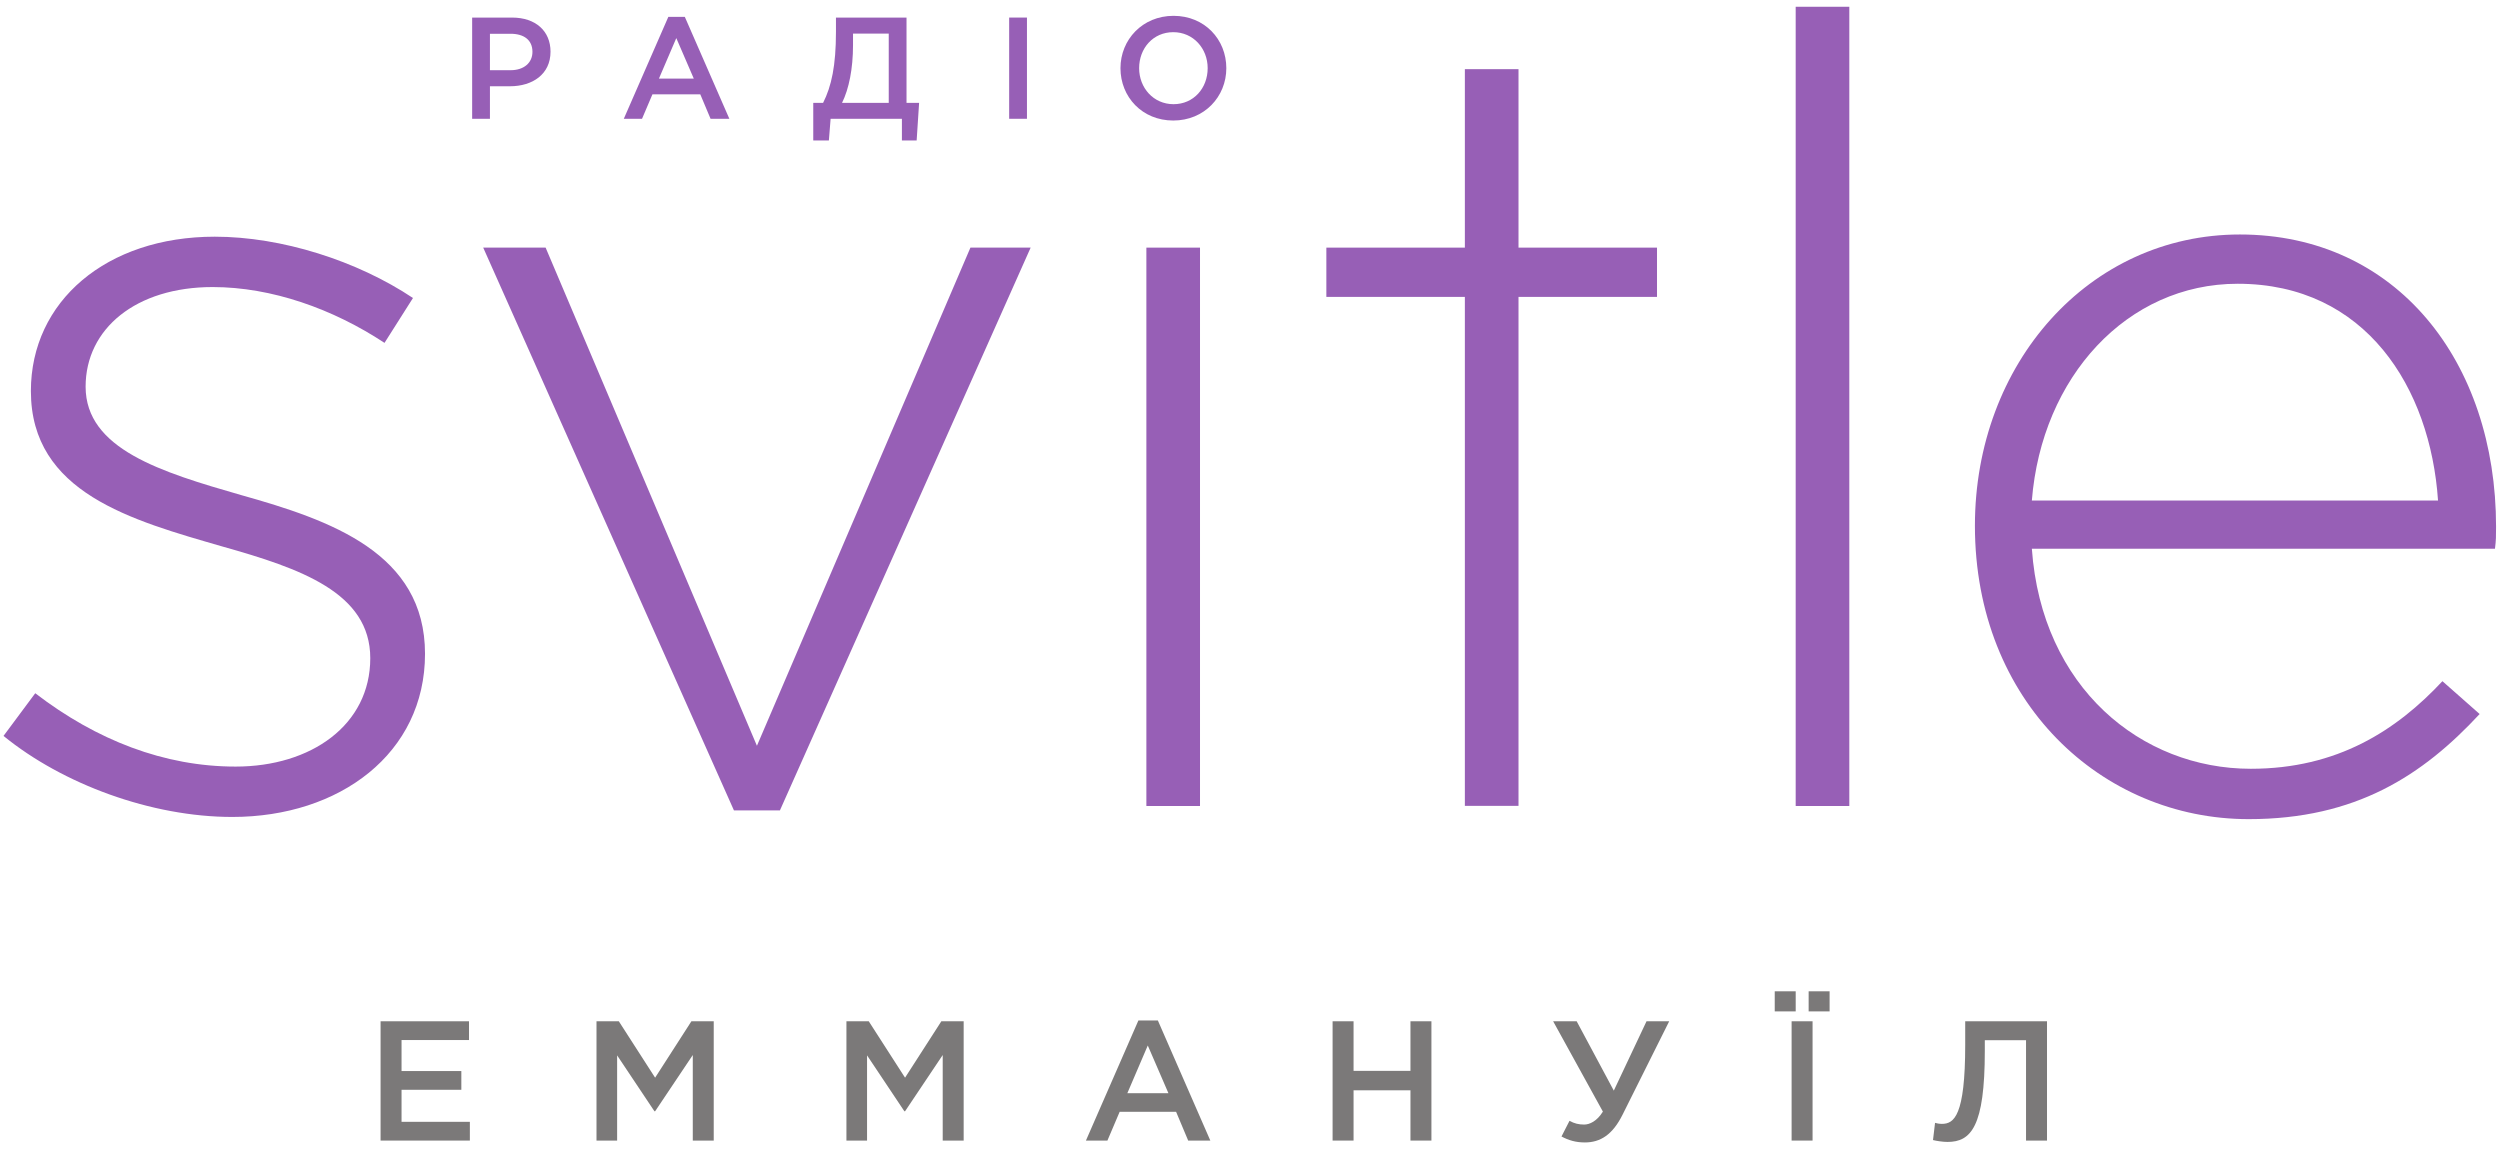 <svg width="274" height="126" viewBox="0 0 274 126" fill="none" xmlns="http://www.w3.org/2000/svg">
<path d="M41.711 111.932V125.007H51.497V122.952H44.009V119.441H50.563V117.387H44.009V113.988H51.403V111.932H41.711Z" fill="#7B7979"/>
<path d="M75.778 111.932L71.801 118.115L67.823 111.932H65.377V125.007H67.637V115.668L71.727 121.795H71.801L75.929 115.631V125.007H78.225V111.932H75.778Z" fill="#7B7979"/>
<path d="M103.172 111.932L99.193 118.115L95.216 111.932H92.769V125.007H95.029V115.668L99.12 121.795H99.193L103.321 115.631V125.007H105.618V111.932H103.172Z" fill="#7B7979"/>
<path d="M124.77 111.84L119.017 125.008H121.372L122.716 121.85H128.898L130.225 125.008H132.652L126.9 111.84H124.77ZM125.797 114.585L128.058 119.813H123.557L125.797 114.585Z" fill="#7B7979"/>
<path d="M154.587 111.932V117.367H148.35V111.932H146.052V125.007H148.35V119.497H154.587V125.007H156.884V111.932H154.587Z" fill="#7B7979"/>
<path d="M171.139 124.559L172.019 122.84C172.54 123.139 173.045 123.252 173.623 123.252C174.204 123.252 175.024 122.896 175.677 121.832L170.224 111.932H172.803L176.873 119.533L180.459 111.932H182.944L177.844 122.148C176.743 124.371 175.399 125.212 173.699 125.212C172.691 125.212 171.907 124.969 171.139 124.559Z" fill="#7B7979"/>
<path d="M198.227 110.849H200.524V108.647H198.227V110.849ZM194.511 110.849H196.808V108.647H194.511V110.849ZM196.36 125.007H198.657V111.932H196.36V125.007Z" fill="#7B7979"/>
<path d="M211.857 124.951L212.081 123.064C212.248 123.12 212.548 123.176 212.828 123.176C214.155 123.176 215.387 122.336 215.387 114.511V111.932H224.352V125.007H222.053V114.007H217.535V115.183C217.535 123.493 216.021 125.156 213.444 125.156C212.94 125.156 212.212 125.044 211.857 124.951Z" fill="#7B7979"/>
<path d="M51.748 1.926H56.123C58.705 1.926 60.337 3.399 60.337 5.666C60.337 8.154 58.341 9.454 55.9 9.454H53.697V13.019H51.748V1.926ZM55.964 7.694C57.437 7.694 58.357 6.87 58.357 5.681C58.357 4.382 57.421 3.701 55.964 3.701H53.697V7.694H55.964Z" fill="#975FB6"/>
<path d="M73.25 1.847H75.056L79.938 13.02H77.878L76.752 10.341H71.506L70.366 13.02H68.368L73.25 1.847ZM76.039 8.613L74.122 4.176L72.22 8.613H76.039Z" fill="#975FB6"/>
<path d="M89.133 11.276H90.211C91.13 9.454 91.621 7.203 91.621 3.495V1.926H99.355V11.276H100.734L100.465 15.398H98.849V13.02H91.035L90.845 15.398H89.133V11.276ZM97.406 11.276V3.686H93.491V4.954C93.491 7.52 93.047 9.739 92.287 11.276H97.406Z" fill="#975FB6"/>
<path d="M110.605 1.925H112.555V13.019H110.605V1.925Z" fill="#975FB6"/>
<path d="M122.804 7.473C122.804 4.35 125.213 1.735 128.62 1.735C132.028 1.735 134.405 4.319 134.405 7.473C134.405 10.595 131.997 13.21 128.589 13.21C125.181 13.21 122.804 10.626 122.804 7.473ZM132.361 7.473C132.361 5.317 130.792 3.526 128.589 3.526C126.386 3.526 124.849 5.285 124.849 7.473C124.849 9.627 126.418 11.419 128.62 11.419C130.824 11.419 132.361 9.661 132.361 7.473Z" fill="#975FB6"/>
<path d="M0.385 80.658L3.863 75.978C10.583 81.138 18.023 84.018 25.823 84.018C34.103 84.018 40.582 79.458 40.582 72.138C40.582 64.939 32.903 62.299 24.383 59.899C14.423 57.019 3.385 54.019 3.385 42.859C3.385 33.021 11.663 25.941 23.543 25.941C30.862 25.941 39.142 28.579 45.262 32.661L42.142 37.579C36.503 33.859 29.783 31.461 23.303 31.461C14.905 31.461 9.383 36.021 9.383 42.379C9.383 49.219 17.663 51.739 26.423 54.259C36.262 57.019 46.582 60.619 46.582 71.659C46.582 82.578 37.223 89.538 25.463 89.538C16.583 89.538 6.863 85.938 0.385 80.658Z" fill="#975FB6"/>
<path d="M52.96 27.14H59.8L82.959 81.738L106.359 27.14H112.959L85.48 88.818H80.439L52.96 27.14Z" fill="#975FB6"/>
<path d="M125.643 27.14H131.521V88.337H125.643V27.14Z" fill="#975FB6"/>
<path d="M196.807 88.337H202.685V0.741H196.807V88.337Z" fill="#975FB6"/>
<path d="M216.451 57.619C216.451 39.86 228.93 25.7 245.49 25.7C262.648 25.7 273.568 39.62 273.568 57.739C273.568 58.819 273.568 59.179 273.448 60.139H222.691C223.771 75.378 234.691 84.258 246.69 84.258C256.17 84.258 262.648 80.058 267.69 74.658L271.768 78.258C265.53 84.978 258.208 89.778 246.45 89.778C230.37 89.778 216.451 76.938 216.451 57.619ZM267.208 54.859C266.368 42.5 259.29 31.1 245.251 31.1C233.131 31.1 223.771 41.3 222.691 54.859H267.208Z" fill="#975FB6"/>
<path d="M166.428 32.54H181.608V27.14H166.428V7.581H160.549V27.14H145.369V32.54H160.549V88.322H166.428V32.54Z" fill="#975FB6"/>
</svg>
